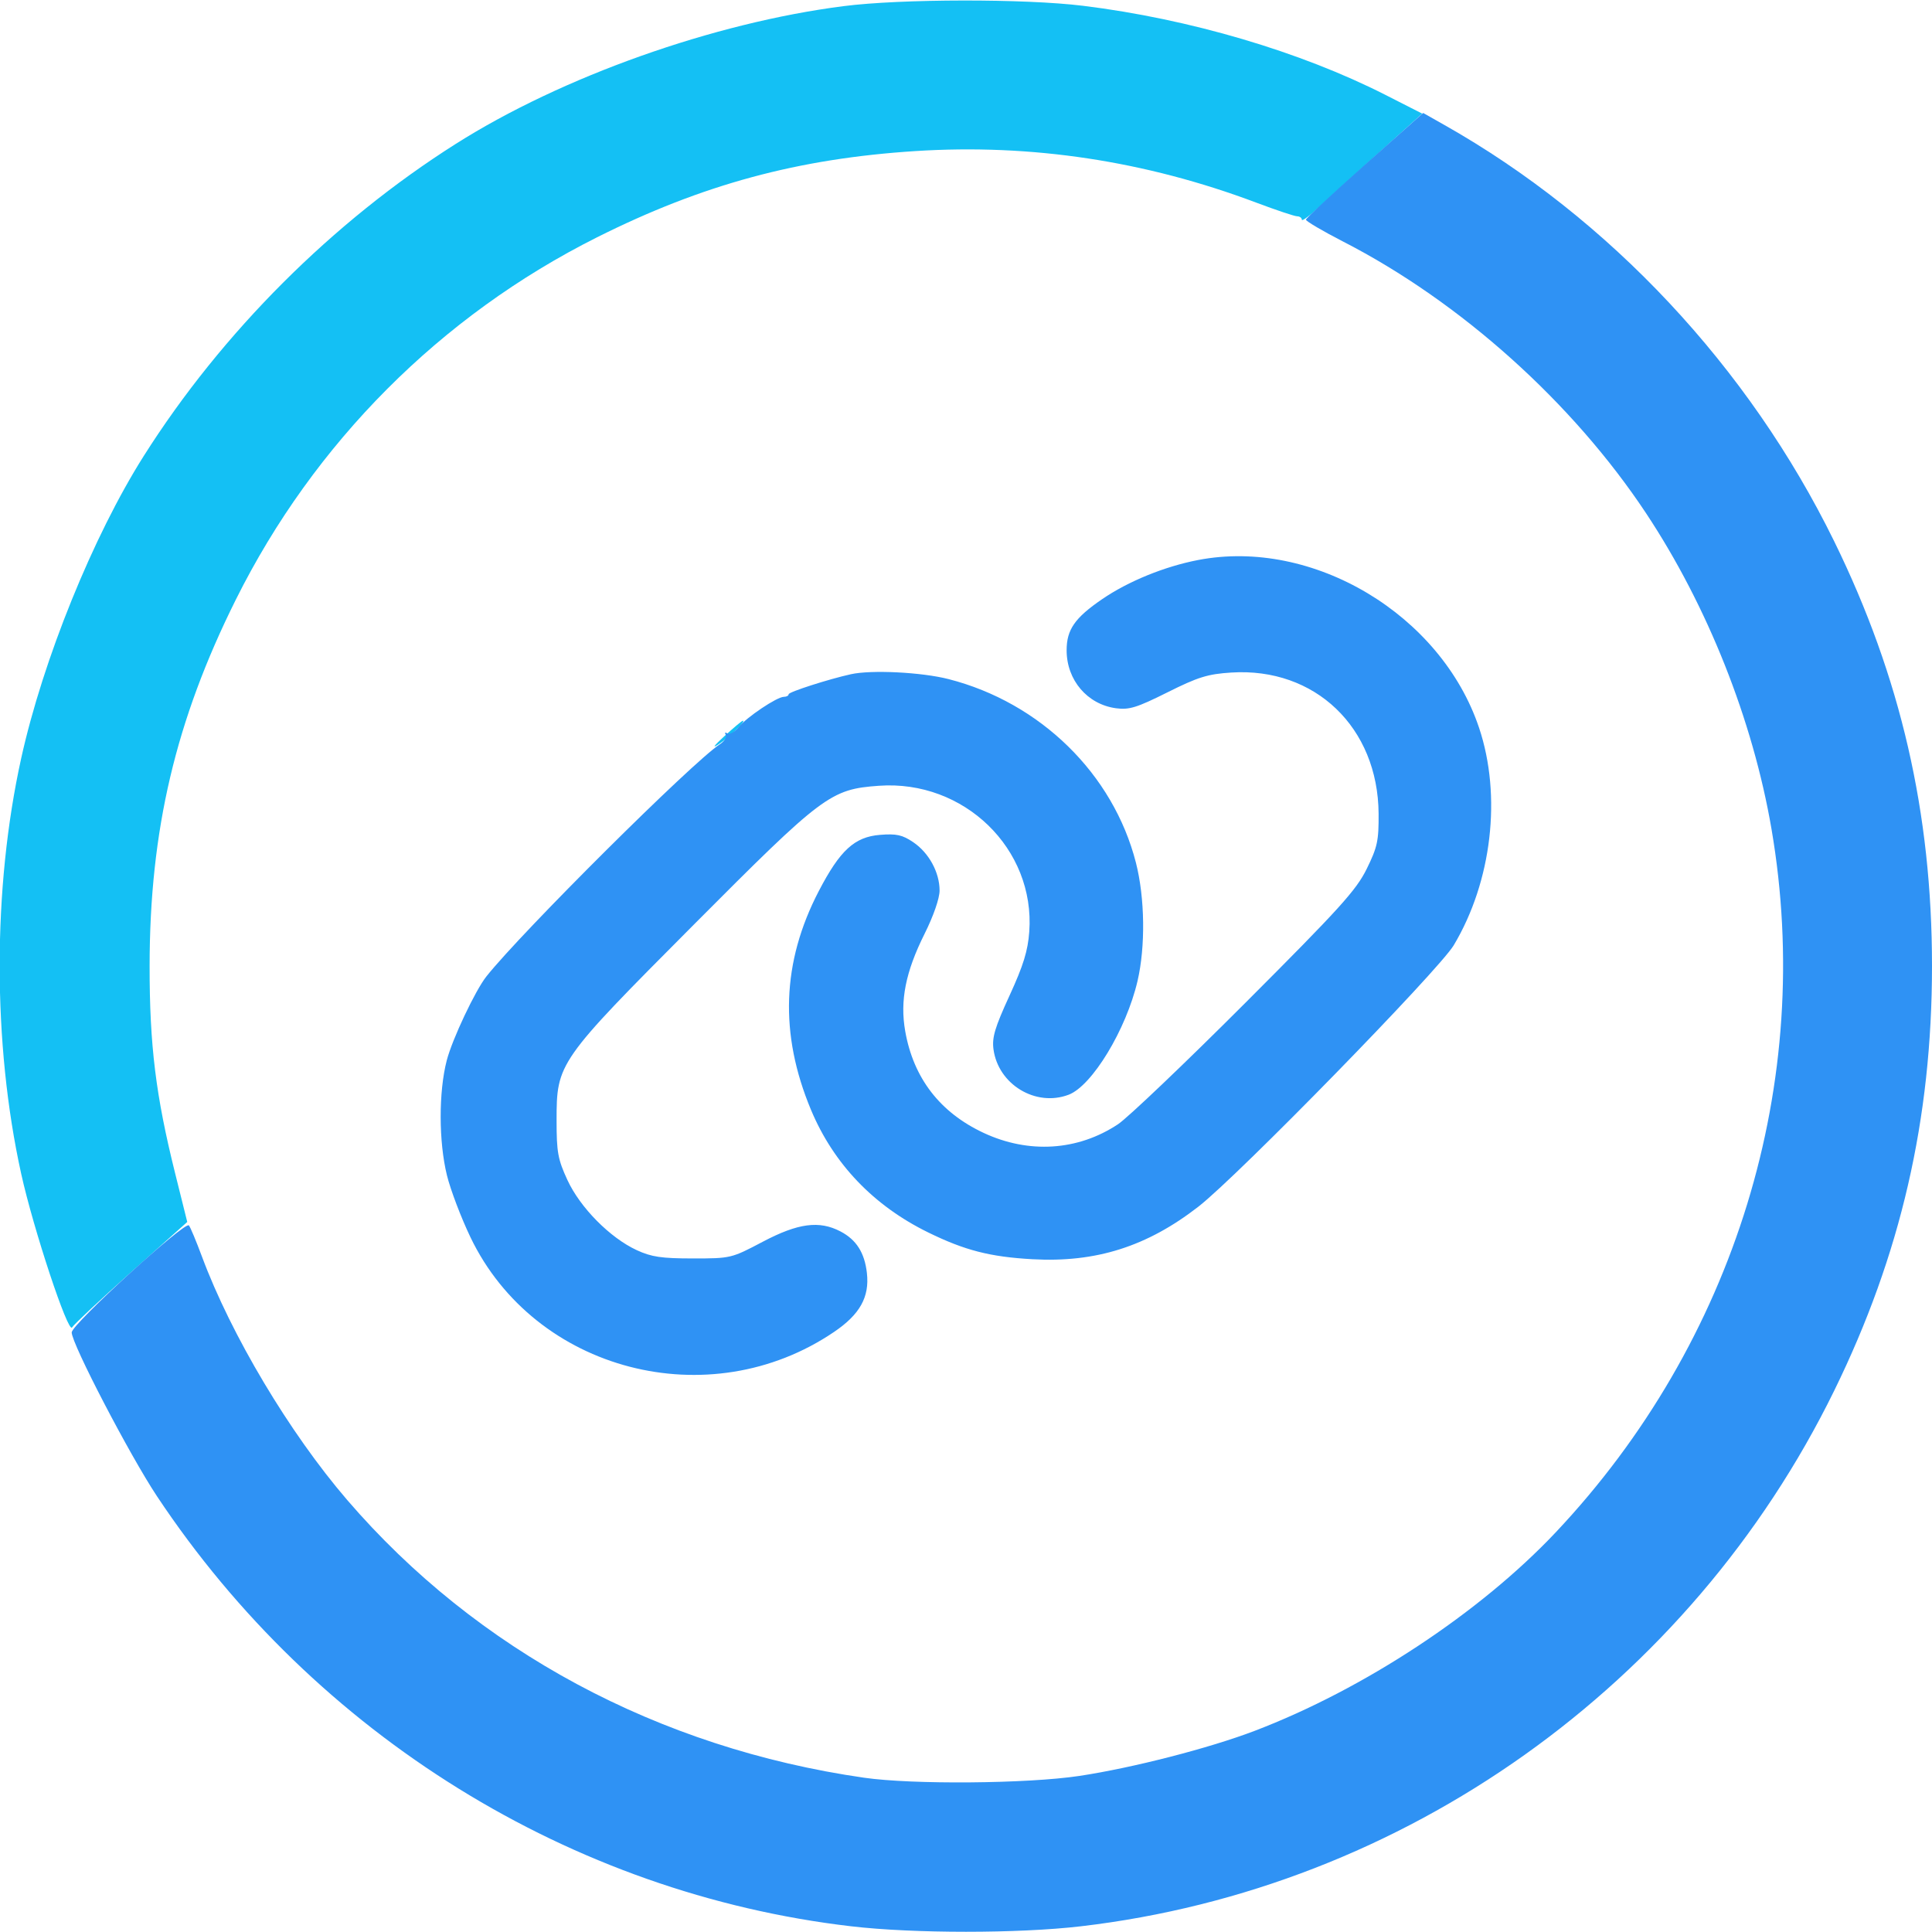 <svg xmlns="http://www.w3.org/2000/svg" width="512" height="512" viewBox="0 0 512 512" version="1.1"><path d="M 223.564 1.625 C 189.116 6.037, 148.947 20.301, 120.811 38.112 C 88.146 58.791, 58.791 88.146, 38.112 120.811 C 24.679 142.030, 11.372 174.858, 5.607 201 C -1.982 235.413, -1.984 276.519, 5.601 311 C 8.817 325.622, 18.085 353.600, 19.107 351.774 C 19.520 351.035, 26.556 344.446, 34.741 337.132 L 49.624 323.833 46.403 310.905 C 41.281 290.348, 39.633 276.960, 39.648 256 C 39.672 220.077, 46.536 190.918, 62.508 158.889 C 83.235 117.322, 116.810 83.648, 158.228 62.886 C 186.140 48.894, 211.492 42.028, 242.609 40.036 C 273.319 38.069, 303.516 42.635, 332.891 53.689 C 338.176 55.677, 343.063 57.311, 343.750 57.319 C 344.438 57.327, 345 57.739, 345 58.235 C 345 58.731, 347.137 57.146, 349.750 54.713 C 352.363 52.280, 359.541 45.749, 365.702 40.199 L 376.905 30.109 367.202 25.172 C 344.619 13.681, 315.181 5.002, 287.030 1.536 C 271.561 -0.369, 238.774 -0.323, 223.564 1.625 M 191.964 195.097 C 189.127 197.701, 188.593 198.469, 190.500 197.205 C 193.375 195.298, 197.787 191, 196.869 191 C 196.626 191, 194.419 192.844, 191.964 195.097" stroke="none" fill="#14c0f4" fill-rule="evenodd"/><path d="M 361.658 43.719 C 353.139 51.298, 346.131 57.818, 346.085 58.206 C 346.038 58.594, 350.498 61.223, 355.996 64.047 C 387.038 79.992, 416.749 106.642, 436.214 136 C 452.500 160.565, 464.505 190.777, 469.462 219.679 C 480.968 286.755, 459.826 355.666, 412.268 406.102 C 392.203 427.381, 361.532 447.607, 332.541 458.677 C 320.462 463.290, 300.116 468.521, 286 470.644 C 272.259 472.710, 241.816 472.962, 229 471.115 C 174.452 463.256, 126.315 437.389, 91.995 397.495 C 76.741 379.762, 61.235 353.772, 53.517 333 C 51.985 328.875, 50.429 325.160, 50.061 324.745 C 49.007 323.559, 19 350.960, 19 353.108 C 19 356.106, 34.362 385.616, 41.588 396.500 C 83.639 459.835, 151.387 501.811, 225.559 510.488 C 242.111 512.424, 269.889 512.424, 286.441 510.488 C 372.132 500.464, 447.785 446.678, 486.076 368.557 C 503.702 332.599, 512 296.568, 512 256 C 512 215.432, 503.702 179.401, 486.076 143.443 C 463.470 97.322, 426.511 57.841, 382.823 33.146 L 377.147 29.937 361.658 43.719 M 317.500 148.412 C 308.595 150.132, 299 154.047, 292.073 158.787 C 284.836 163.738, 282.667 166.862, 282.667 172.334 C 282.667 180.236, 288.156 186.675, 295.762 187.695 C 299.247 188.162, 301.263 187.538, 309.398 183.473 C 317.519 179.416, 320.044 178.633, 326.302 178.231 C 348.505 176.806, 365.185 192.781, 365.344 215.623 C 365.394 222.811, 365.030 224.496, 362.184 230.278 C 359.408 235.917, 355.007 240.774, 329.984 265.811 C 314.042 281.762, 298.871 296.222, 296.269 297.945 C 285.635 304.989, 272.620 305.818, 260.648 300.216 C 249.099 294.812, 242.081 285.705, 239.893 273.283 C 238.468 265.195, 239.981 257.568, 245.007 247.500 C 247.383 242.740, 248.999 238.083, 248.998 236 C 248.996 231.172, 246.167 225.990, 242 223.181 C 239.127 221.244, 237.554 220.898, 233.218 221.246 C 226.464 221.788, 222.619 225.317, 216.987 236.141 C 207.188 254.977, 206.512 274.019, 214.929 294.138 C 220.911 308.436, 231.507 319.517, 245.983 326.610 C 255.674 331.359, 262.376 333.082, 273.592 333.708 C 290.423 334.647, 303.964 330.356, 317.605 319.761 C 328.032 311.664, 381.306 257.120, 385.265 250.490 C 395.373 233.560, 398.011 210.905, 391.971 192.880 C 381.906 162.842, 347.904 142.539, 317.500 148.412 M 225.500 178.675 C 219.555 179.992, 209 183.385, 209 183.979 C 209 184.357, 208.429 184.667, 207.730 184.667 C 205.913 184.667, 197.833 190.089, 195.670 192.760 C 194.663 194.002, 193.356 194.720, 192.765 194.355 C 192.168 193.986, 191.978 194.155, 192.337 194.736 C 192.692 195.311, 191.974 196.444, 190.741 197.253 C 183.422 202.059, 138.294 246.946, 128.909 258.755 C 125.953 262.475, 119.859 275.376, 118.394 281.016 C 116.224 289.371, 116.248 302.580, 118.450 311.500 C 119.400 315.350, 122.197 322.711, 124.664 327.858 C 141.711 363.420, 187.928 375.459, 221.051 352.965 C 227.895 348.318, 230.454 343.724, 229.739 337.373 C 229.131 331.986, 226.950 328.549, 222.741 326.345 C 217.107 323.395, 211.498 324.140, 202.127 329.084 C 193.823 333.464, 193.670 333.500, 183.627 333.500 C 175.312 333.500, 172.650 333.108, 168.749 331.306 C 161.662 328.033, 153.750 320.031, 150.374 312.722 C 147.847 307.251, 147.500 305.353, 147.500 297 C 147.500 281.675, 147.771 281.289, 183.877 245.028 C 218.129 210.629, 220.094 209.156, 232.940 208.236 C 255.493 206.623, 274.365 224.957, 272.765 246.925 C 272.395 252, 271.200 255.863, 267.526 263.860 C 263.657 272.282, 262.863 274.940, 263.282 278.064 C 264.534 287.402, 274.494 293.424, 283.208 290.111 C 289.423 287.748, 298.448 272.853, 301.451 260 C 303.589 250.854, 303.415 237.941, 301.028 228.609 C 295.018 205.110, 275.706 186.191, 251.377 179.968 C 244.215 178.137, 230.928 177.473, 225.500 178.675" stroke="none" fill="#2f92f4" fill-rule="evenodd"/></svg>